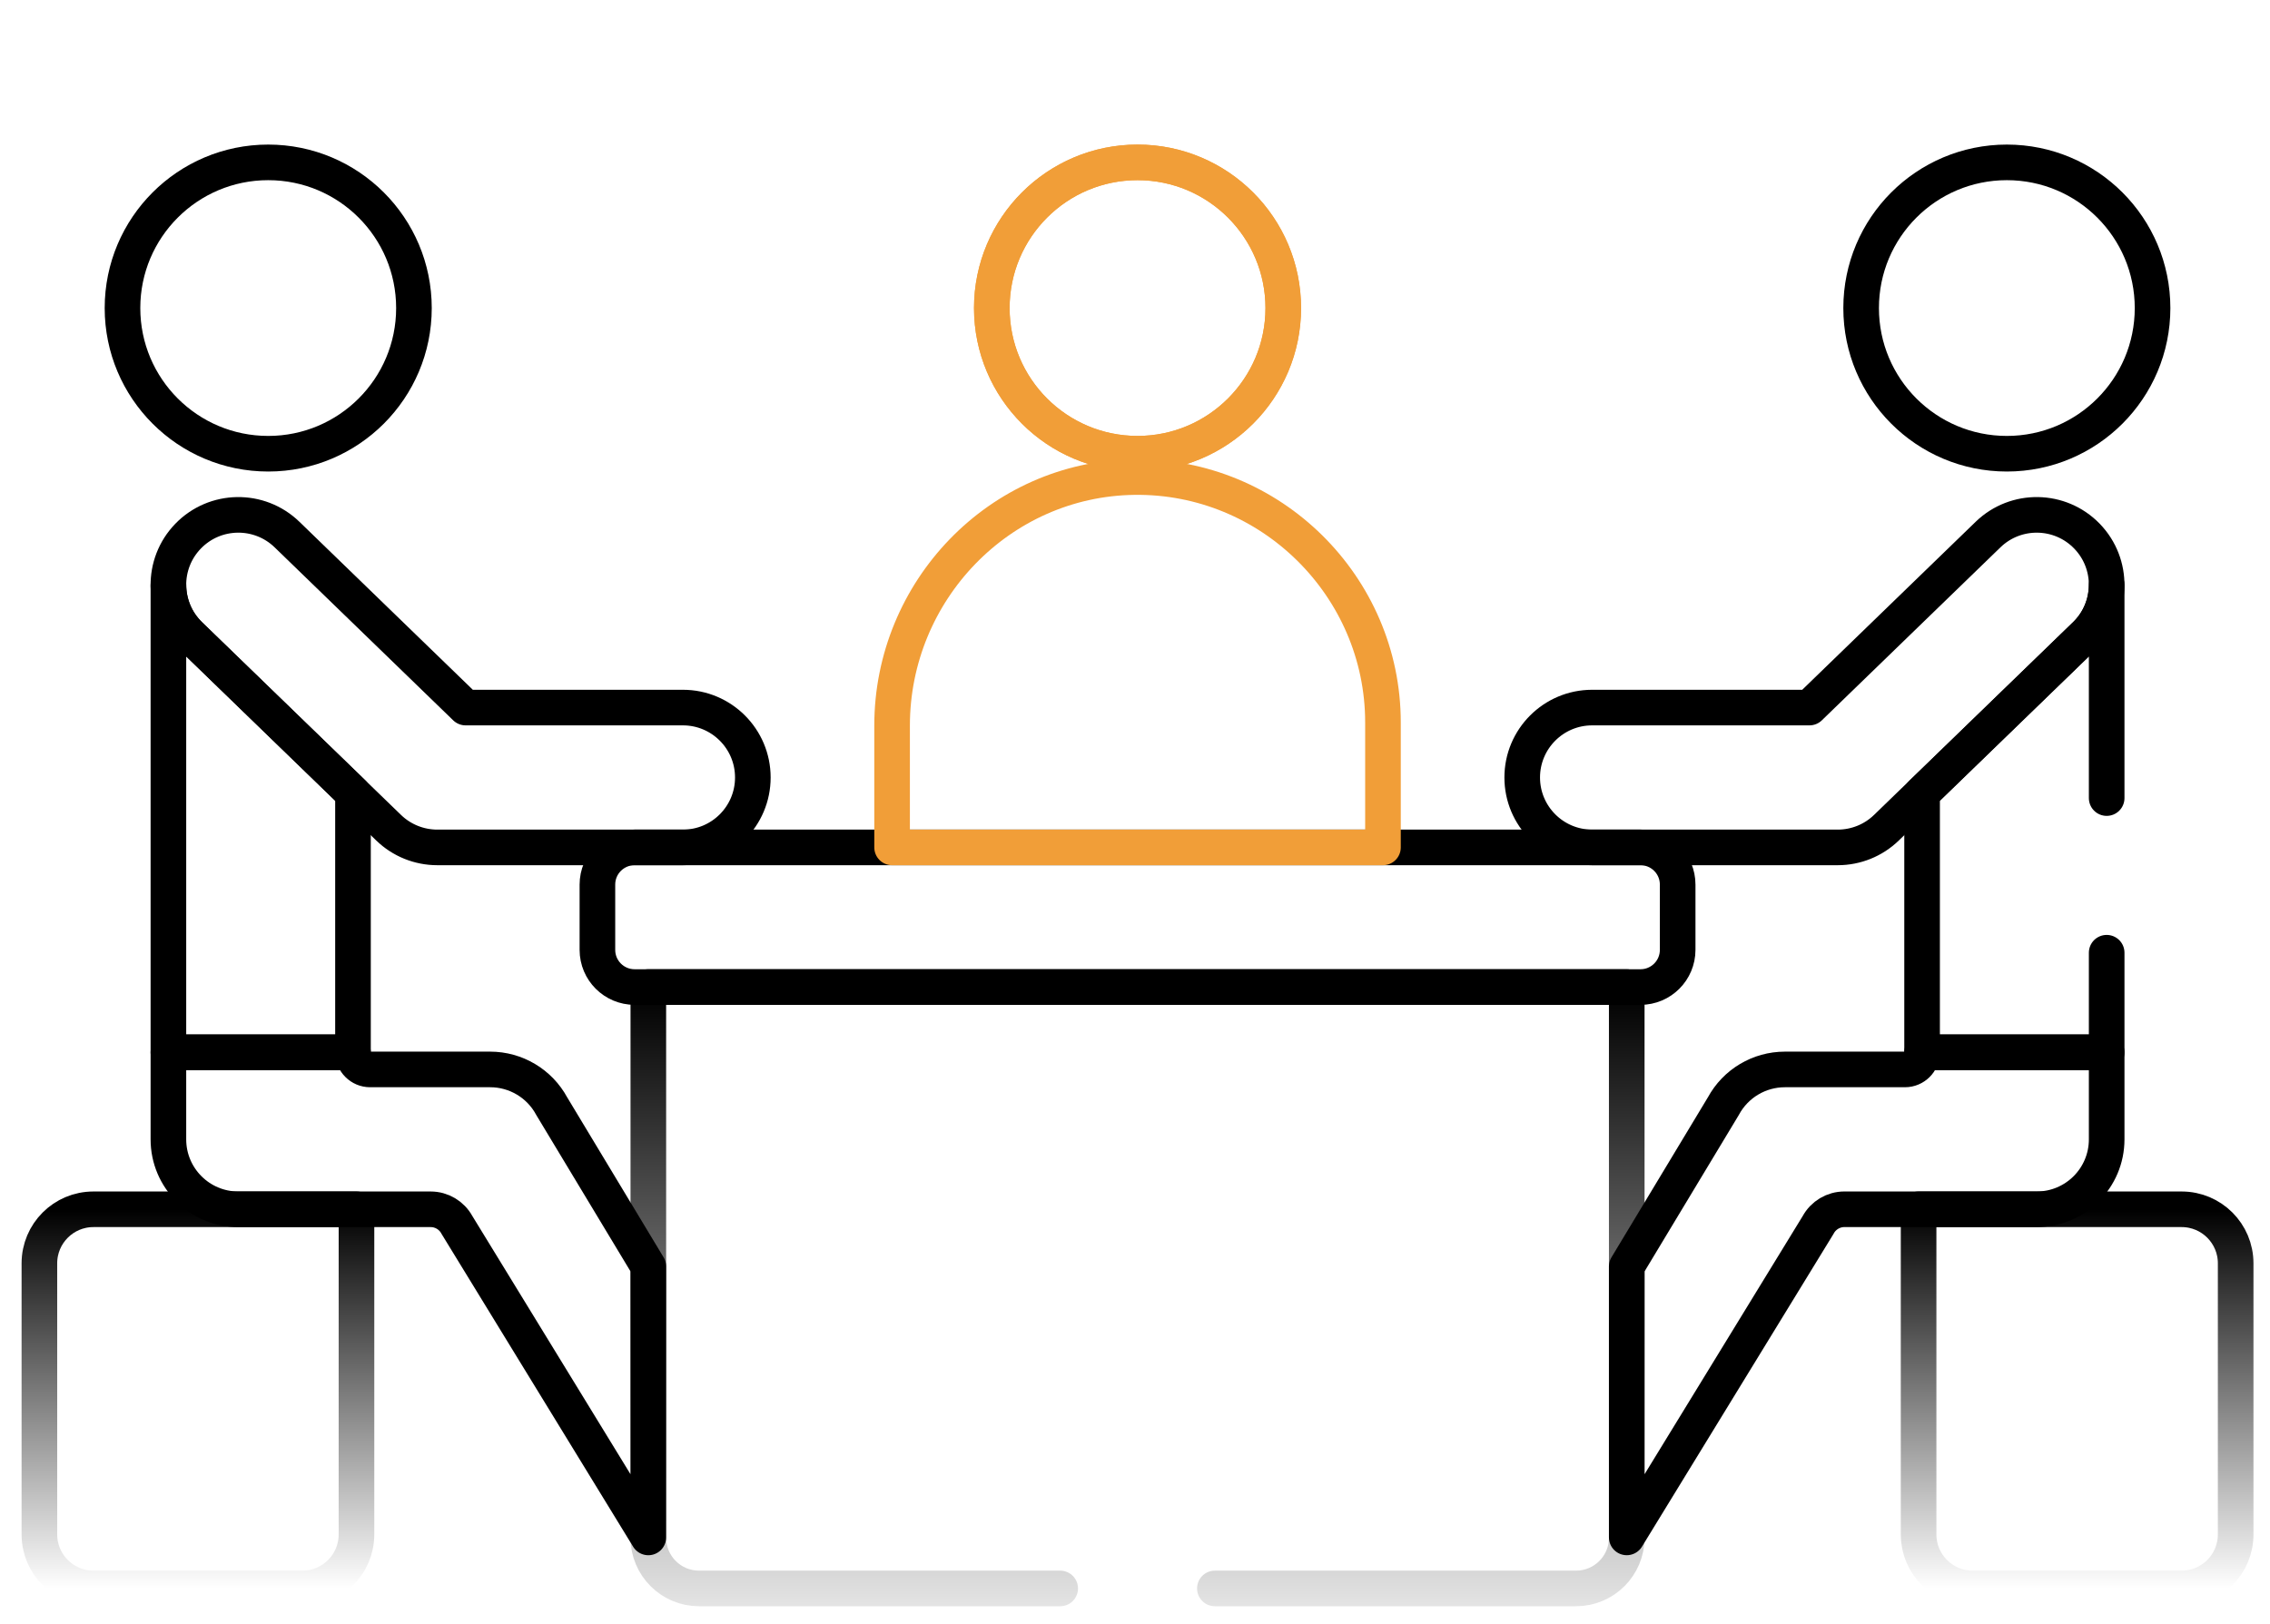 <svg width="102" height="73" viewBox="0 0 102 73" fill="none" xmlns="http://www.w3.org/2000/svg">
<path d="M82.578 38.087H71.542C69.807 38.087 68.399 36.68 68.399 34.944C68.399 33.209 69.807 31.802 71.542 31.802H81.305L89.331 24.026C90.578 22.819 92.567 22.85 93.775 24.097C94.983 25.344 94.951 27.334 93.704 28.541L84.764 37.202C84.178 37.77 83.394 38.087 82.578 38.087Z" stroke="black" stroke-width="1.6" stroke-miterlimit="10" stroke-linecap="round" stroke-linejoin="round"/>
<path d="M98.03 54.352H86.21V68.965C86.21 70.306 87.296 71.392 88.637 71.392H98.03C99.37 71.392 100.457 70.306 100.457 68.965V56.779C100.457 55.439 99.371 54.352 98.03 54.352Z" stroke="url(#paint0_linear_1019_6811)" stroke-width="1.6" stroke-miterlimit="10" stroke-linecap="round" stroke-linejoin="round"/>
<path d="M86.367 47.297C86.367 47.721 86.022 48.066 85.598 48.066H80.203C79.049 48.066 77.988 48.698 77.439 49.713L73.096 56.922V69.099L81.696 55.055C81.93 54.621 82.383 54.351 82.876 54.351H91.518C93.254 54.351 94.661 52.944 94.661 51.209V47.297H86.367Z" stroke="black" stroke-width="1.6" stroke-miterlimit="10" stroke-linecap="round" stroke-linejoin="round"/>
<path d="M90.176 20.393C93.792 20.393 96.723 17.462 96.723 13.846C96.723 10.229 93.792 7.298 90.176 7.298C86.559 7.298 83.628 10.229 83.628 13.846C83.628 17.462 86.559 20.393 90.176 20.393Z" stroke="black" stroke-width="1.6" stroke-miterlimit="10" stroke-linecap="round" stroke-linejoin="round"/>
<path d="M51.114 20.393C54.73 20.393 57.662 17.462 57.662 13.846C57.662 10.229 54.73 7.298 51.114 7.298C47.498 7.298 44.566 10.229 44.566 13.846C44.566 17.462 47.498 20.393 51.114 20.393Z" stroke="#F19E38" stroke-width="1.6" stroke-miterlimit="10" stroke-linecap="round" stroke-linejoin="round"/>
<path d="M19.65 38.087H30.685C32.421 38.087 33.828 36.68 33.828 34.944C33.828 33.209 32.421 31.802 30.685 31.802H20.922L12.897 24.026C11.65 22.819 9.66 22.85 8.452 24.097C7.245 25.344 7.276 27.334 8.523 28.541L17.463 37.202C18.049 37.77 18.833 38.087 19.65 38.087Z" stroke="black" stroke-width="1.6" stroke-miterlimit="10" stroke-linecap="round" stroke-linejoin="round"/>
<path d="M7.567 26.297H7.568C7.572 27.114 7.89 27.928 8.523 28.541L15.861 35.65V47.297H7.567V26.297Z" stroke="black" stroke-width="1.6" stroke-miterlimit="10" stroke-linecap="round" stroke-linejoin="round"/>
<path d="M4.197 54.352H16.018V68.965C16.018 70.306 14.931 71.392 13.591 71.392H4.197C2.857 71.392 1.77 70.306 1.77 68.965V56.779C1.77 55.439 2.857 54.352 4.197 54.352Z" stroke="url(#paint1_linear_1019_6811)" stroke-width="1.6" stroke-miterlimit="10" stroke-linecap="round" stroke-linejoin="round"/>
<path d="M29.132 56.922L24.789 49.713C24.24 48.698 23.178 48.066 22.024 48.066H16.63C16.205 48.066 15.861 47.722 15.861 47.297H7.567V51.209C7.567 52.945 8.974 54.352 10.71 54.352H19.352C19.845 54.352 20.297 54.622 20.532 55.055L29.132 69.1V56.922Z" stroke="black" stroke-width="1.6" stroke-miterlimit="10" stroke-linecap="round" stroke-linejoin="round"/>
<path d="M12.052 20.393C15.668 20.393 18.6 17.462 18.6 13.846C18.6 10.229 15.668 7.298 12.052 7.298C8.436 7.298 5.504 10.229 5.504 13.846C5.504 17.462 8.436 20.393 12.052 20.393Z" stroke="black" stroke-width="1.6" stroke-miterlimit="10" stroke-linecap="round" stroke-linejoin="round"/>
<path d="M73.714 38.087H28.515C27.592 38.087 26.844 38.835 26.844 39.758V42.692C26.844 43.615 27.592 44.363 28.515 44.363H73.714C74.636 44.363 75.384 43.615 75.384 42.692V39.758C75.384 38.835 74.636 38.087 73.714 38.087Z" stroke="black" stroke-width="1.6" stroke-miterlimit="10" stroke-linecap="round" stroke-linejoin="round"/>
<path d="M62.142 38.087V32.469C62.142 26.354 57.098 21.36 50.964 21.442C44.908 21.523 40.085 26.557 40.085 32.614V38.087L62.142 38.087Z" stroke="#F19E38" stroke-width="1.6" stroke-miterlimit="10" stroke-linecap="round" stroke-linejoin="round"/>
<g filter="url(#filter0_f_1019_6811)">
<path d="M51.114 20.393C54.73 20.393 57.662 17.462 57.662 13.846C57.662 10.229 54.73 7.298 51.114 7.298C47.498 7.298 44.566 10.229 44.566 13.846C44.566 17.462 47.498 20.393 51.114 20.393Z" stroke="#F19E38" stroke-width="1.6" stroke-miterlimit="10" stroke-linecap="round" stroke-linejoin="round"/>
</g>
<path d="M54.589 71.393H70.818C72.076 71.393 73.096 70.373 73.096 69.115V44.363H29.132V69.115C29.132 70.373 30.152 71.393 31.41 71.393H47.639" stroke="url(#paint2_linear_1019_6811)" stroke-width="1.6" stroke-miterlimit="10" stroke-linecap="round" stroke-linejoin="round"/>
<path d="M94.661 35.87V26.297H94.659C94.656 27.114 94.337 27.928 93.705 28.541L86.367 35.65V47.297H94.661V42.82" stroke="black" stroke-width="1.6" stroke-miterlimit="10" stroke-linecap="round" stroke-linejoin="round"/>
<defs>
<filter id="filter0_f_1019_6811" x="37.869" y="0.6" width="26.491" height="26.491" filterUnits="userSpaceOnUse" color-interpolation-filters="sRGB">
<feFlood flood-opacity="0" result="BackgroundImageFix"/>
<feBlend mode="normal" in="SourceGraphic" in2="BackgroundImageFix" result="shape"/>
<feGaussianBlur stdDeviation="2.949" result="effect1_foregroundBlur_1019_6811"/>
</filter>
<linearGradient id="paint0_linear_1019_6811" x1="93.333" y1="54.352" x2="93.333" y2="71.392" gradientUnits="userSpaceOnUse">
<stop/>
<stop offset="1" stop-opacity="0"/>
</linearGradient>
<linearGradient id="paint1_linear_1019_6811" x1="8.894" y1="54.352" x2="8.894" y2="71.392" gradientUnits="userSpaceOnUse">
<stop/>
<stop offset="1" stop-opacity="0"/>
</linearGradient>
<linearGradient id="paint2_linear_1019_6811" x1="51.114" y1="44.53" x2="51.114" y2="75.482" gradientUnits="userSpaceOnUse">
<stop/>
<stop offset="1" stop-opacity="0"/>
</linearGradient>
</defs>
</svg>
